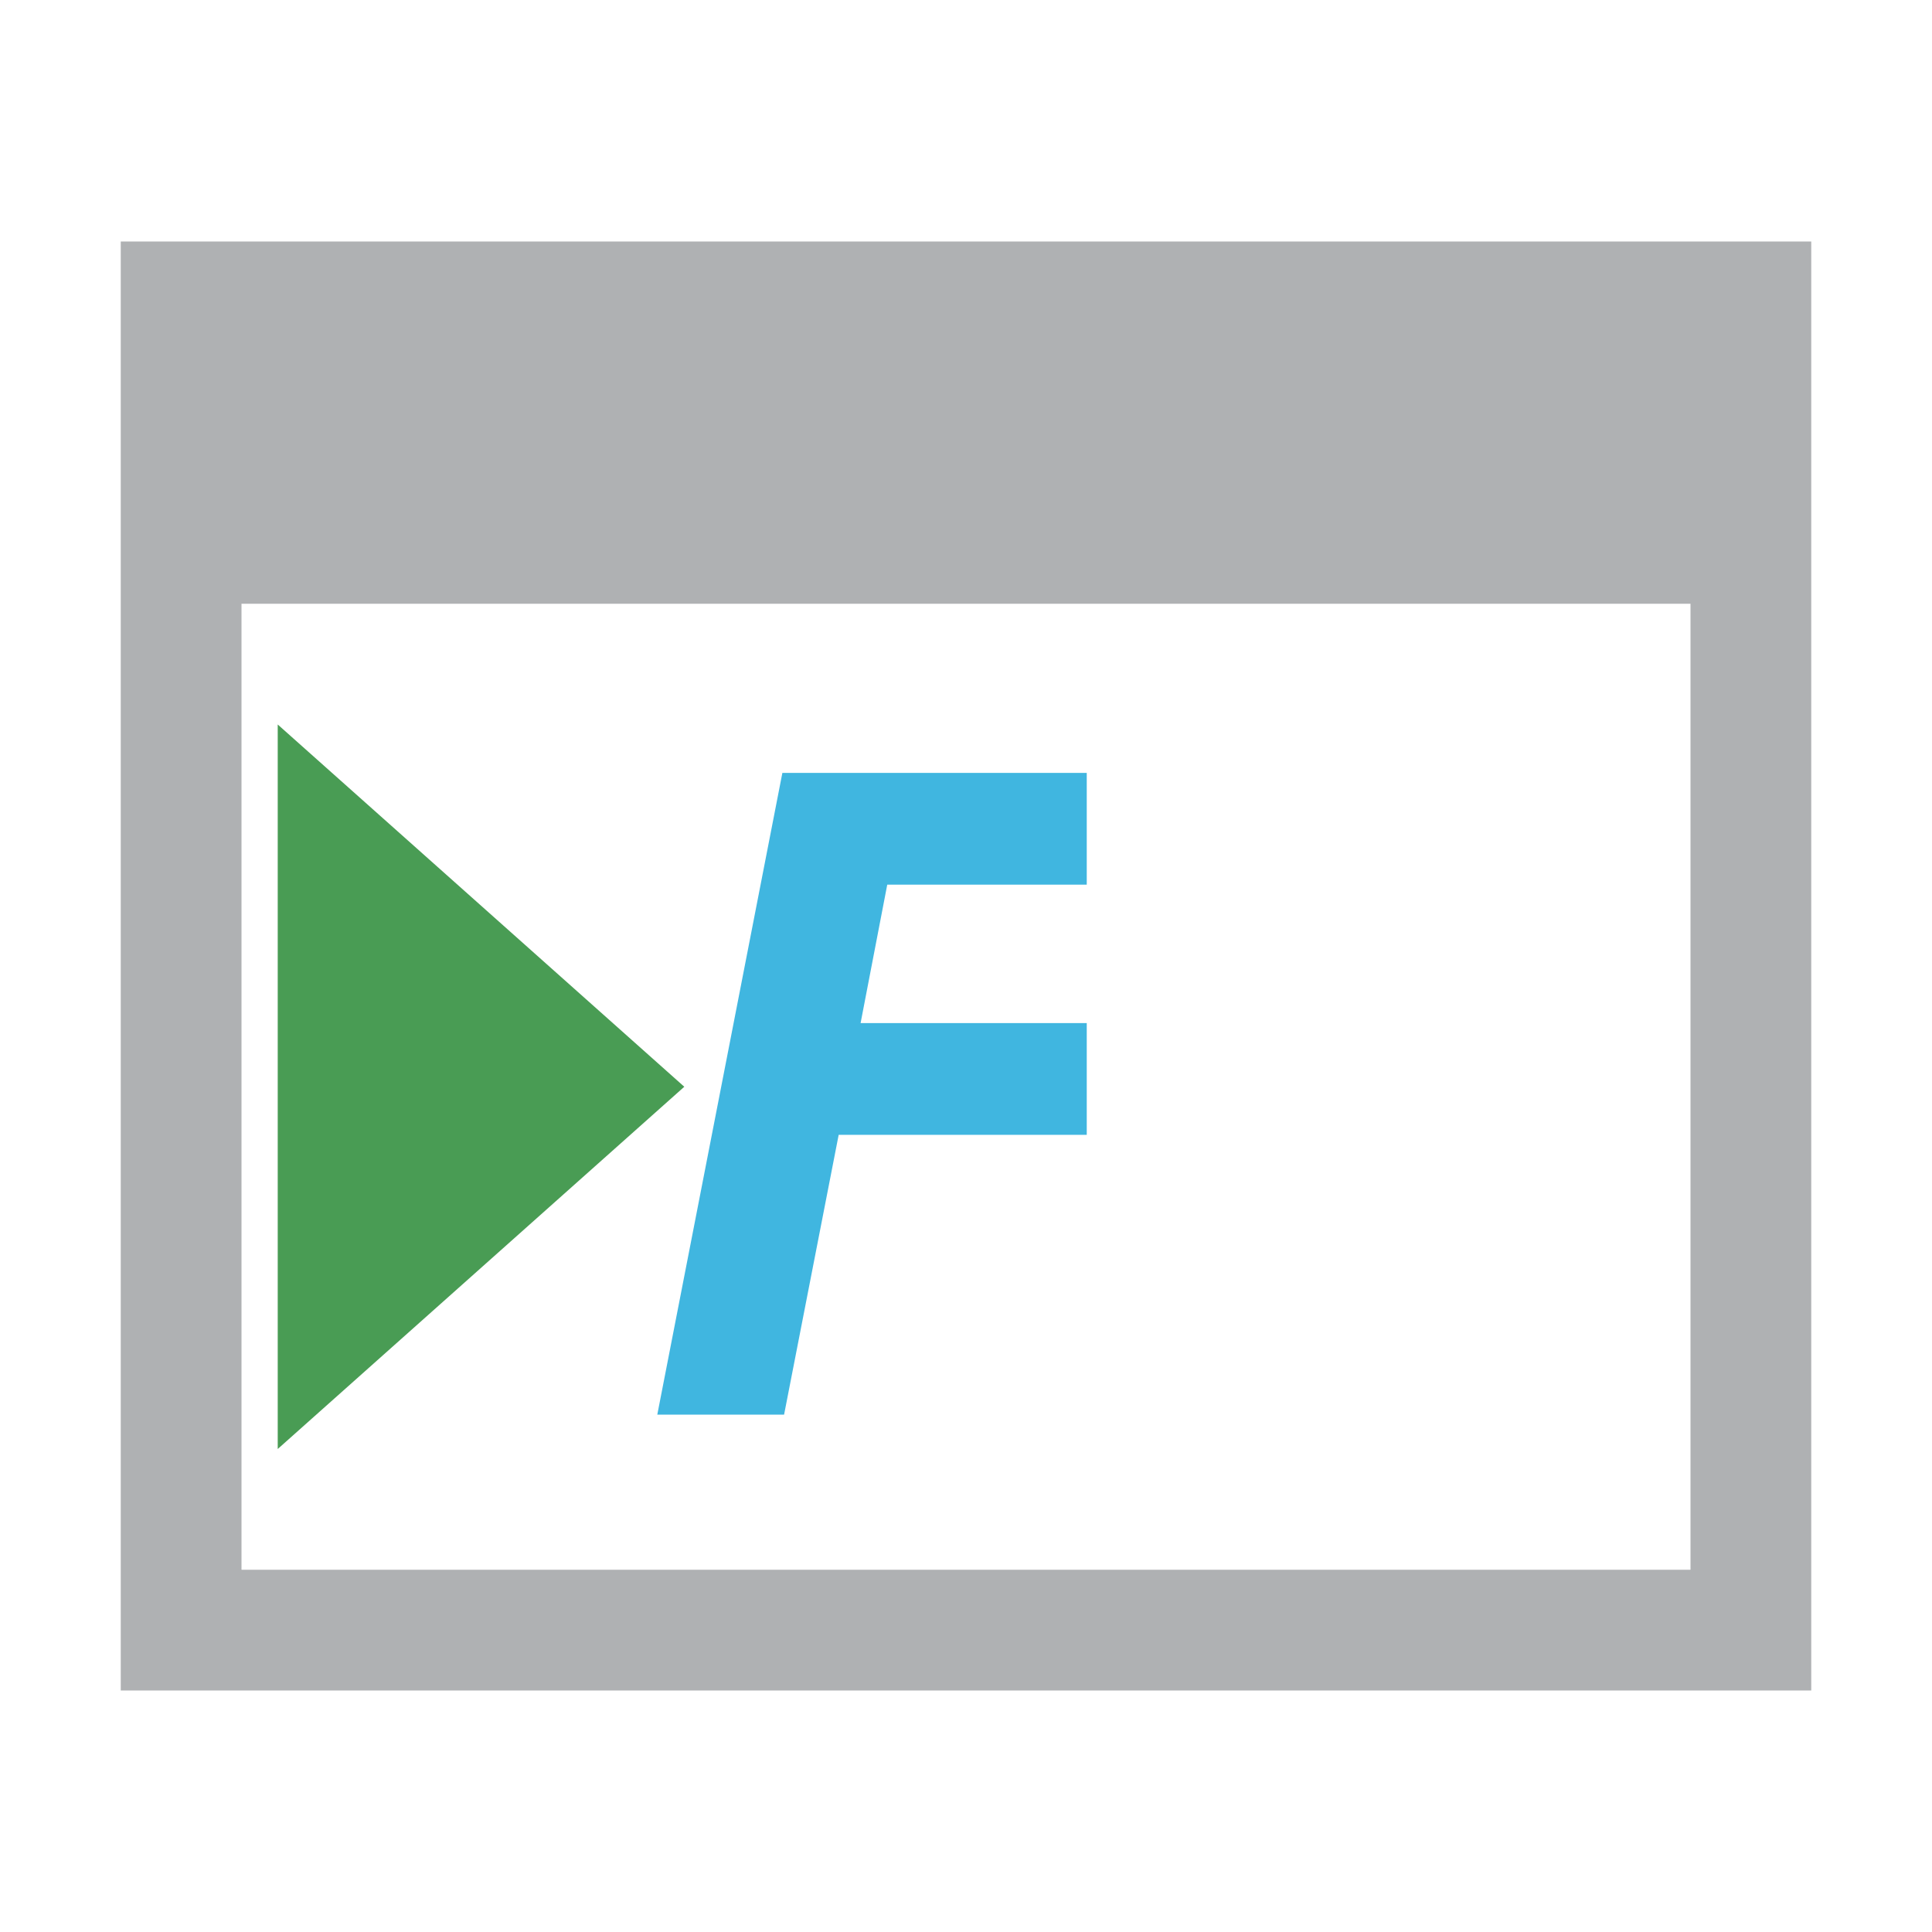 <!-- Copyright 2000-2021 JetBrains s.r.o. and contributors. Use of this source code is governed by the Apache 2.0 license that can be found in the LICENSE file. -->
<svg xmlns="http://www.w3.org/2000/svg" width="32" height="32" viewBox="0 0 16 16">
  <g fill="none" fill-rule="evenodd" transform="translate(1 2)">
    <path fill="#AFB1B3" d="M0,0 L14,0 L14,12 L0,12 L0,0 Z M1,3 L1,11 L13,11 L13,3 L1,3 Z"/>
    <polygon fill="#499C54" points="1.3 4 4.667 7 1.3 10"/>
  </g>
  <svg xmlns="http://www.w3.org/2000/svg" width="9px" height="18px"
       viewBox="-1150 0 2048 2048">
    <rect fill-opacity="0.6" x="1024" y="1024" width="0" height="0" rx="128" ry="128" fill="#40b6e0"></rect>
    <g transform="scale(0.81)">
      <path fill-opacity="1" transform="translate(62.49, 2027.04) rotate(180) scale(-1, 1)" fill="#40b6e0" d="M1217 1233h-635l-62 -322h578l-51 -260h-578l-127 -651h-295l291 1493h930z"></path><path fill-opacity="1" transform="translate(1295.49, 2027.04) rotate(180) scale(-1, 1)" fill="#40b6e0" d="M506 664q-192 80 -254 155t-62 201q0 220 161.5 360t418.5 140q103 0 200.5 -20.5t188.5 -61.5l-57 -285q-68 62 -159 93.5t-202 31.5q-118 0 -192 -56.5t-74 -144.5q0 -84 184 -167l7 -3l116 -51q146 -65 213.5 -156.5t67.5 -224.5q0 -230 -161 -367t-435 -137 q-110 0 -224.5 26t-238.5 79l59 305q97 -81 203 -123.5t213 -42.5q133 0 209 58.5t76 158.5q0 62 -35 107.5t-104 74.5z"></path></g>
  </svg>
</svg>